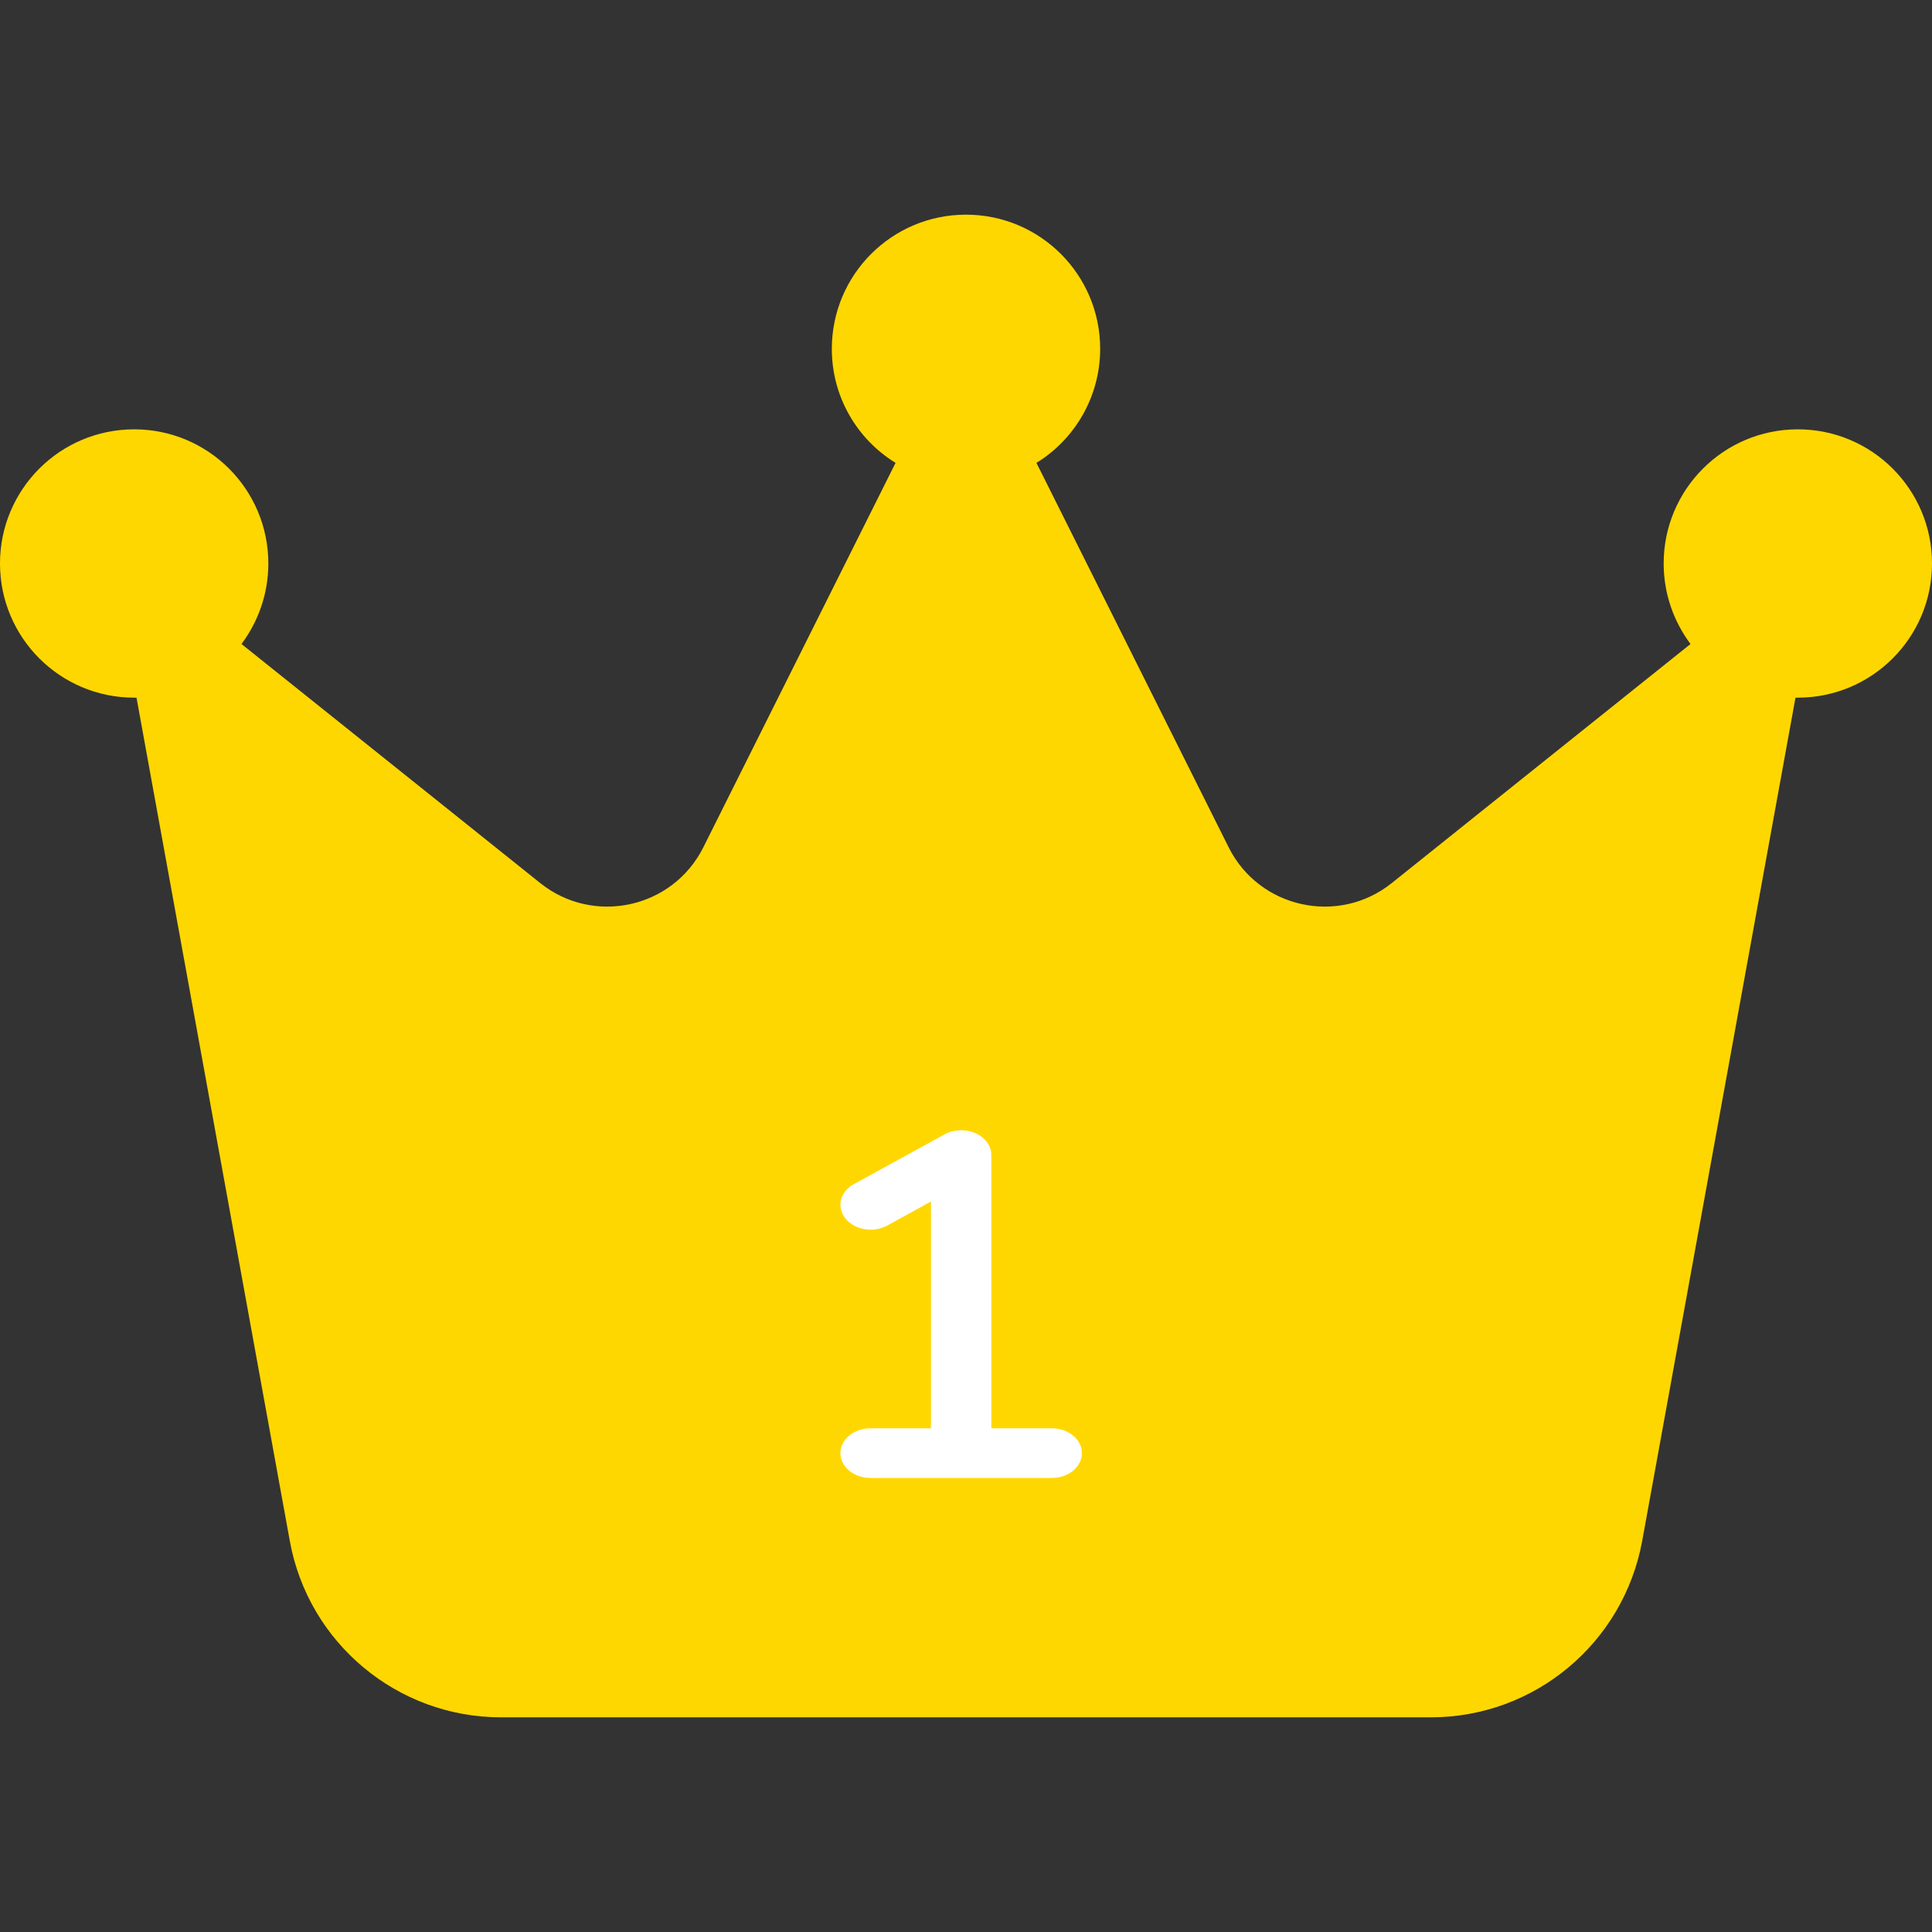 <svg width="200" height="200" viewBox="0 0 200 200" fill="none" xmlns="http://www.w3.org/2000/svg">
<rect x="0" y="0" width="200" height="200" fill="#333333" stroke="none"/>
<g clip-path="url(#clip0_167_2)">
<path d="M107.292 47.917C111.25 45.486 113.889 41.076 113.889 36.111C113.889 28.438 107.674 22.222 100 22.222C92.326 22.222 86.111 28.438 86.111 36.111C86.111 41.111 88.75 45.486 92.708 47.917L72.812 87.708C69.653 94.028 61.458 95.833 55.938 91.424L25 66.667C26.736 64.34 27.778 61.458 27.778 58.333C27.778 50.66 21.562 44.444 13.889 44.444C6.215 44.444 0 50.66 0 58.333C0 66.007 6.215 72.222 13.889 72.222C13.958 72.222 14.062 72.222 14.132 72.222L30 159.514C31.91 170.069 41.111 177.778 51.875 177.778H148.125C158.854 177.778 168.056 170.104 170 159.514L185.868 72.222C185.937 72.222 186.042 72.222 186.111 72.222C193.785 72.222 200 66.007 200 58.333C200 50.66 193.785 44.444 186.111 44.444C178.437 44.444 172.222 50.66 172.222 58.333C172.222 61.458 173.264 64.34 175 66.667L144.062 91.424C138.542 95.833 130.347 94.028 127.187 87.708L107.292 47.917Z" fill="#FFD700"/>
<path d="M102.625 119.572C102.625 118.624 101.99 117.756 100.975 117.306C99.959 116.856 98.728 116.905 97.772 117.435L88.397 122.578C86.951 123.365 86.57 124.956 87.527 126.145C88.484 127.335 90.428 127.648 91.863 126.861L96.375 124.378V147.857H90.125C88.397 147.857 87 149.006 87 150.429C87 151.851 88.397 153 90.125 153H99.5H108.875C110.604 153 112 151.851 112 150.429C112 149.006 110.604 147.857 108.875 147.857H102.625V119.572Z" fill="white"/>
</g>
<defs>
<clipPath id="clip0_167_2">
<rect width="200" height="200" fill="white"/>
</clipPath>
</defs>
</svg>

